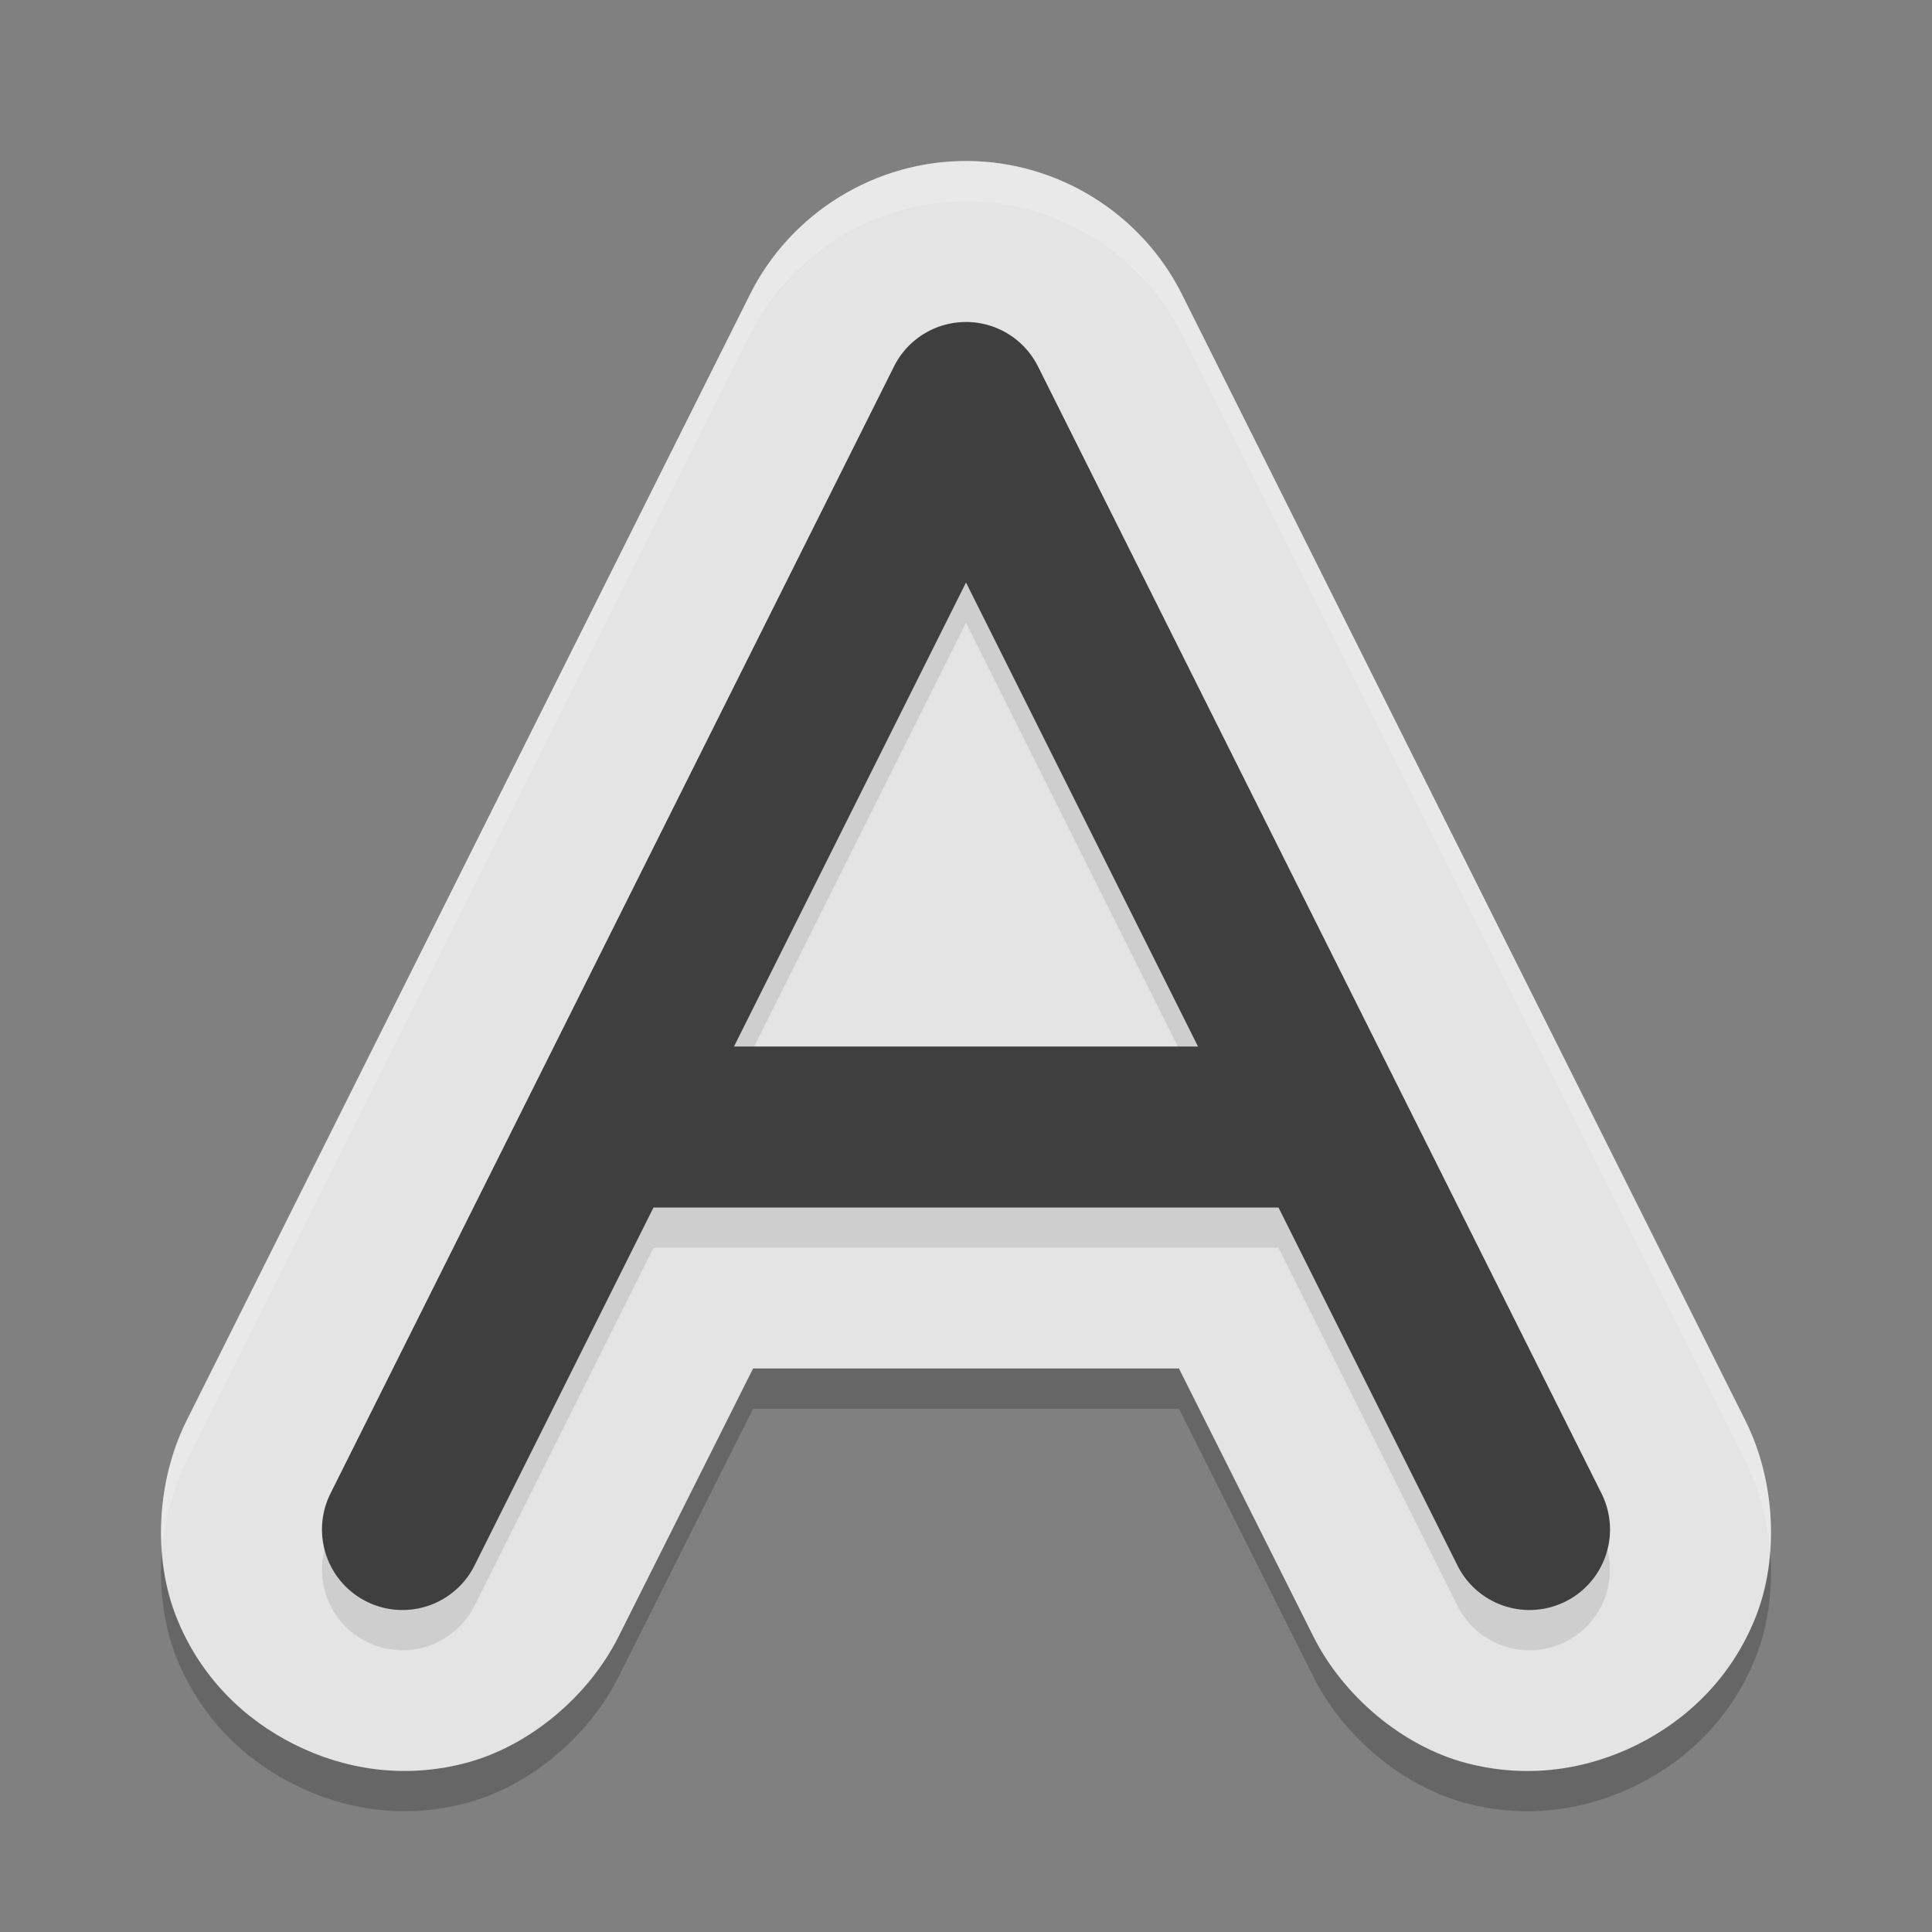 <svg xmlns="http://www.w3.org/2000/svg" width="48" height="48" version="1.1"><rect width="100%" height="100%" fill="#808080" stroke="none"/><defs>
<linearGradient id="ucPurpleBlue" x1="0%" y1="0%" x2="100%" y2="100%">
  <stop offset="0%" style="stop-color:#B794F4;stop-opacity:1"/>
  <stop offset="100%" style="stop-color:#4299E1;stop-opacity:1"/>
</linearGradient>
</defs>
 <path style="opacity:0.2" d="M 24.041,5 C 21.763,4.984 19.653,6.278 18.634,8.314 L 4.635,36.297 c -0.745,1.49 -0.844,3.404 -0.248,4.893 0.596,1.489 1.689,2.532 2.931,3.152 1.242,0.621 2.733,0.868 4.283,0.451 1.55,-0.417 3.022,-1.643 3.767,-3.133 L 18.71,35 h 10.581 l 3.341,6.661 c 0.747,1.489 2.217,2.716 3.767,3.133 1.55,0.417 3.04,0.17 4.283,-0.451 1.242,-0.621 2.335,-1.663 2.931,-3.152 0.596,-1.489 0.497,-3.404 -0.248,-4.893 L 29.366,8.314 C 28.36,6.304 26.29,5.015 24.041,5 Z"/>
 <path style="fill:#e4e4e4" d="M 24.041,4 C 21.763,3.984 19.653,5.278 18.634,7.314 L 4.635,35.297 c -0.745,1.49 -0.844,3.404 -0.248,4.893 0.596,1.489 1.689,2.532 2.931,3.152 1.242,0.621 2.733,0.868 4.283,0.451 1.55,-0.417 3.022,-1.643 3.767,-3.133 L 18.71,34 h 10.581 l 3.341,6.661 c 0.747,1.489 2.217,2.716 3.767,3.133 1.55,0.417 3.04,0.17 4.283,-0.451 1.242,-0.621 2.335,-1.663 2.931,-3.152 0.596,-1.489 0.497,-3.404 -0.248,-4.893 L 29.366,7.314 C 28.36,5.304 26.29,4.015 24.041,4 Z"/>
 <path style="opacity:0.1" d="M 24.014,9 A 2,2 0 0 0 22.211,10.105 L 8.211,38.105 a 2,2 0 1 0 3.578,1.789 L 16.236,31 h 15.527 l 4.447,8.895 a 2,2 0 1 0 3.578,-1.789 l -14,-28 A 2,2 0 0 0 24.014,9 Z M 24,15.473 29.764,27 H 18.236 Z"/>
 <path style="fill:#3f3f3f" d="M 24.014 8 A 2 2 0 0 0 22.211 9.105 L 8.211 37.105 A 2 2 0 1 0 11.789 38.895 L 16.236 30 L 31.764 30 L 36.211 38.895 A 2 2 0 1 0 39.789 37.105 L 25.789 9.105 A 2 2 0 0 0 24.014 8 z M 24 14.473 L 29.764 26 L 18.236 26 L 24 14.473 z"/>
 <path style="opacity:0.2;fill:#ffffff" d="M 24.041 4 C 21.763 3.984 19.652 5.278 18.633 7.314 L 4.635 35.297 C 4.142 36.283 3.939 37.453 4.025 38.564 C 4.088 37.774 4.288 36.989 4.635 36.297 L 18.633 8.314 C 19.652 6.278 21.763 4.984 24.041 5 C 26.29 5.015 28.361 6.304 29.367 8.314 L 43.365 36.297 C 43.712 36.989 43.912 37.774 43.975 38.564 C 44.061 37.453 43.858 36.283 43.365 35.297 L 29.367 7.314 C 28.361 5.304 26.29 4.015 24.041 4 z"/>
</svg>
